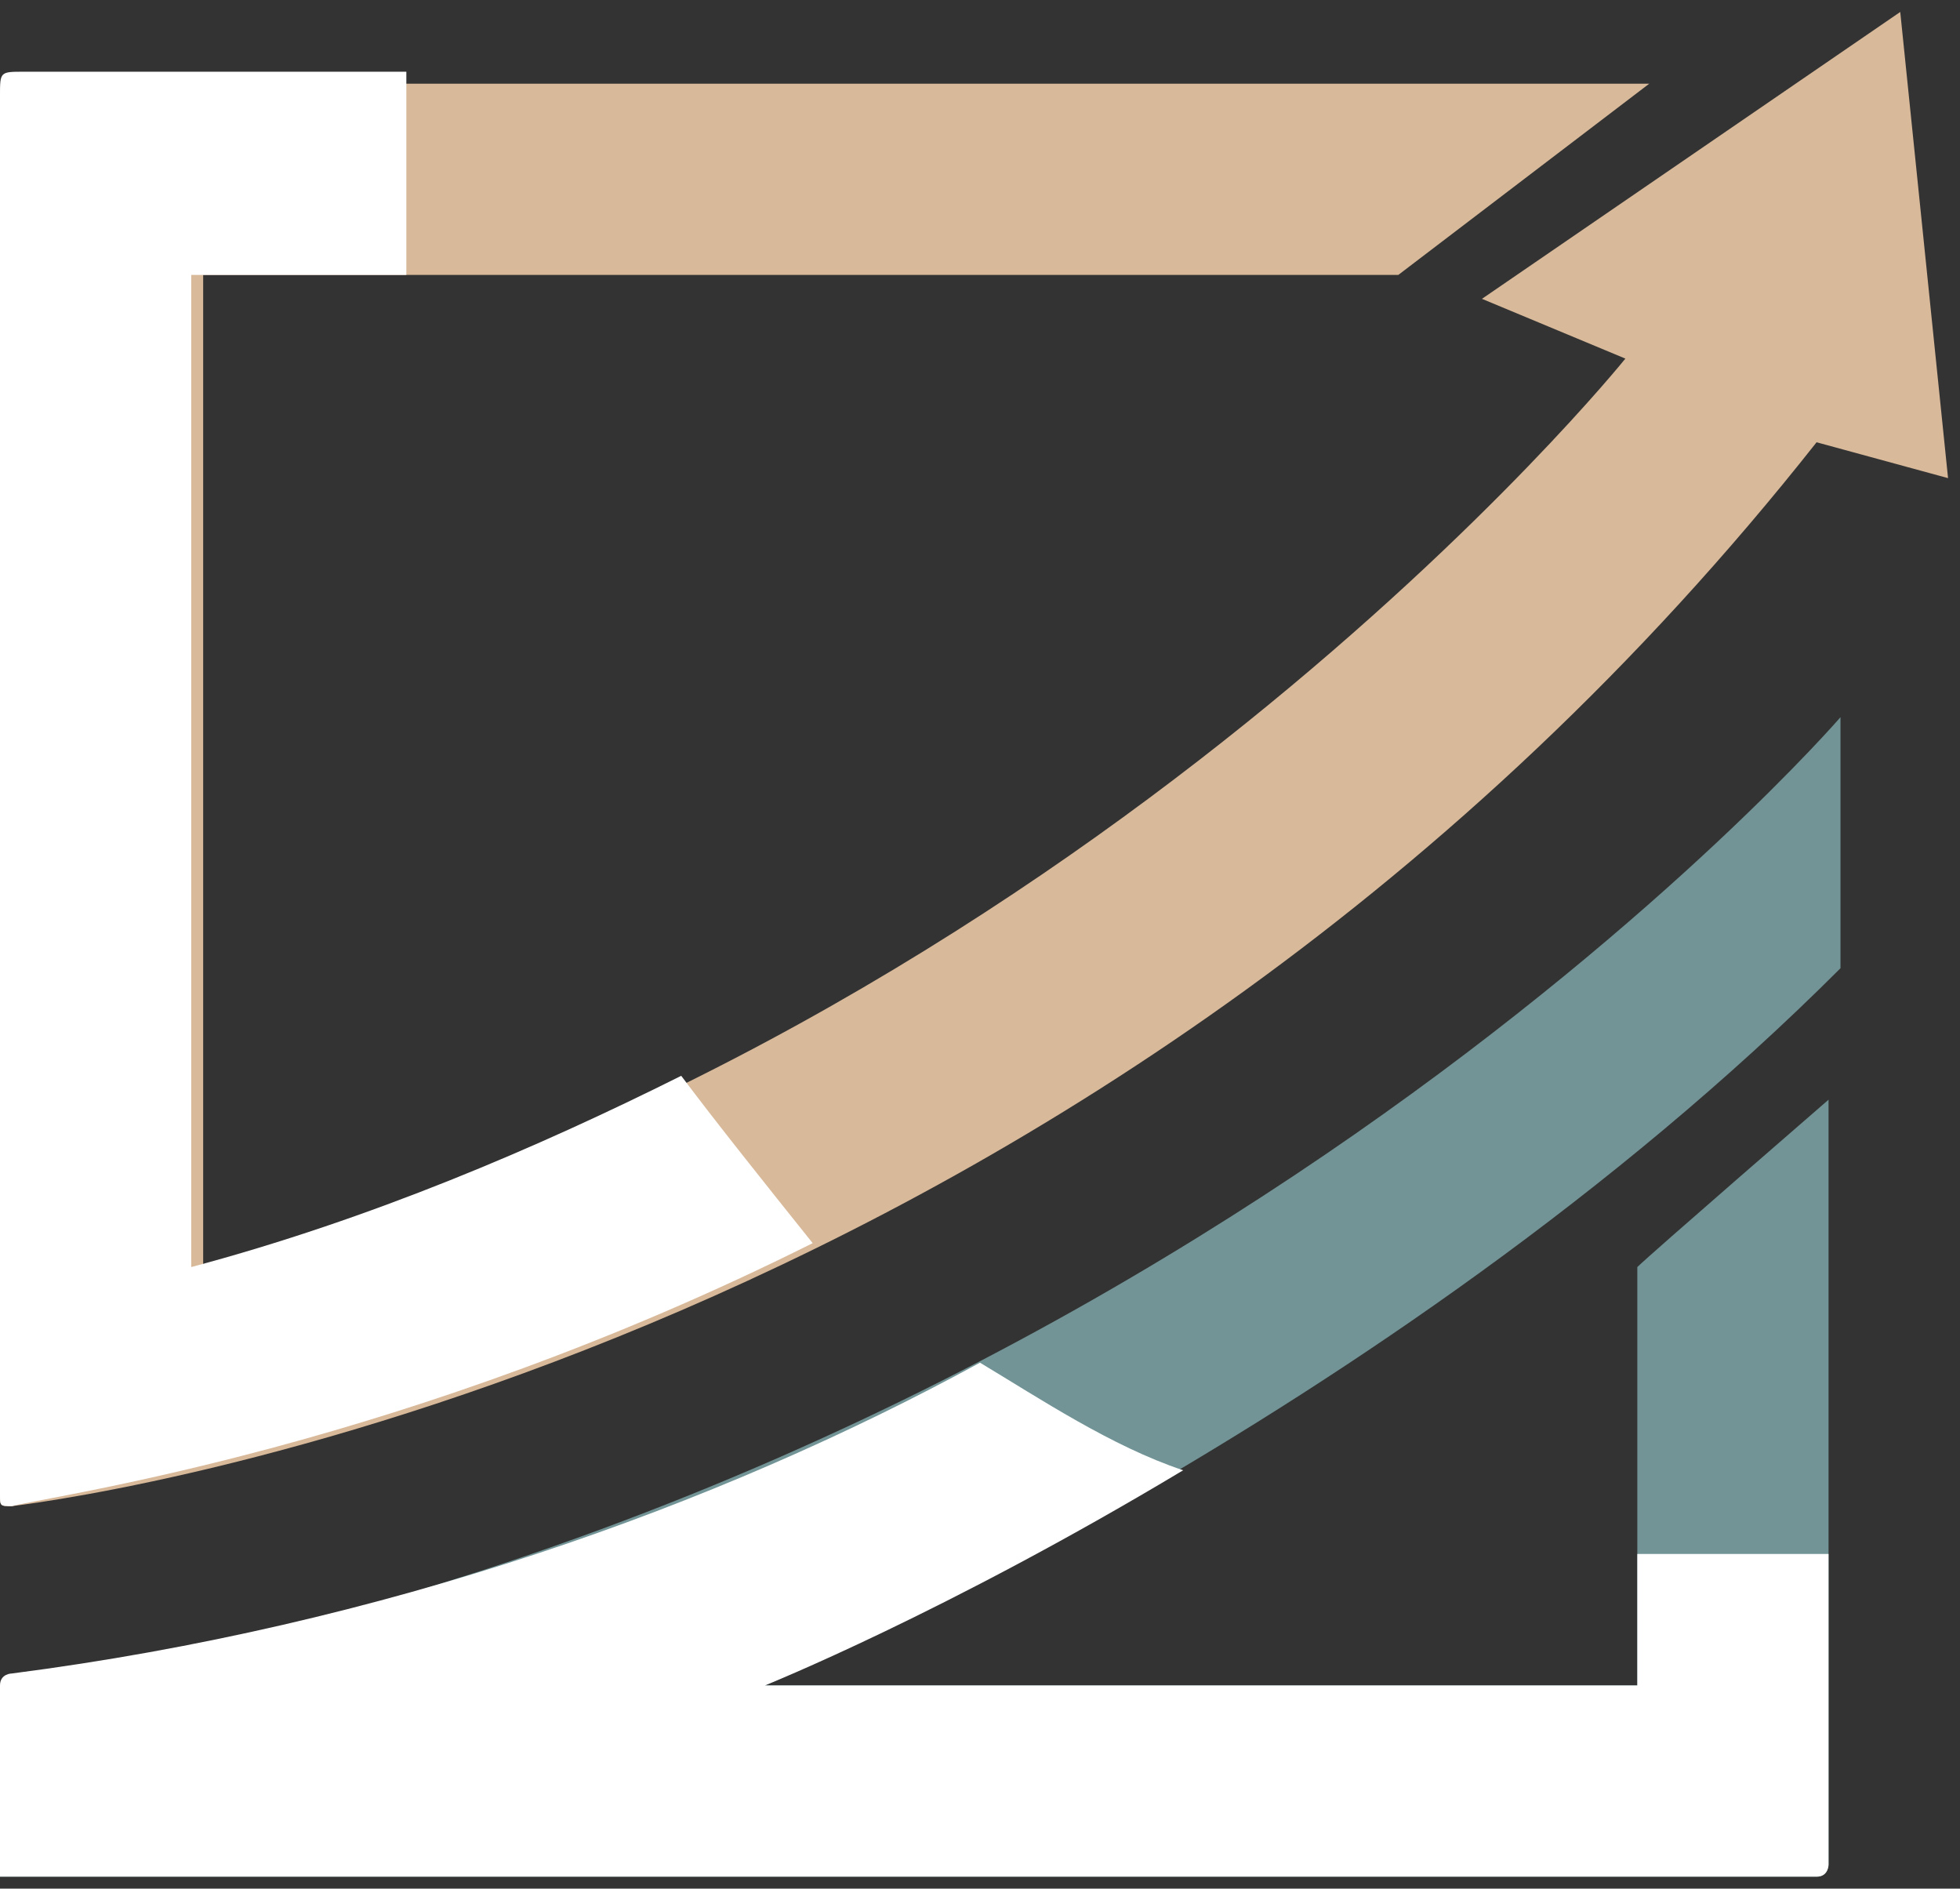 <?xml version="1.0" encoding="utf-8"?>
<!-- Generator: Adobe Illustrator 25.0.0, SVG Export Plug-In . SVG Version: 6.00 Build 0)  -->
<svg version="1.1" id="图层_1" xmlns="http://www.w3.org/2000/svg" xmlns:xlink="http://www.w3.org/1999/xlink" x="0px" y="0px"
	 viewBox="0 0 16.4 15.8" style="enable-background:new 0 0 16.4 15.8;" xml:space="preserve">
<rect x="0" y="0" width="16.4" height="15.8" fill="#333333" stroke="none"/>
<style type="text/css">
	.st0{fill-rule:evenodd;clip-rule:evenodd;fill:#FFFFFF;}
	.st1{fill:#D8B99A;}
	.st2{fill:#729496;}
	.st3{fill:#FFFFFF;}
</style>
<g>
	<path class="st0" d="M48.1,2.7l5,0l0,1l-4.8,0l0,0.8l4.8,0l0,1.1l-5.3,0l0,0.8l3.1,0c0,1.3,0.1,0.7-0.5,1.3
		c-0.1,0.2-0.3,0.3-0.4,0.4c-0.1,0.1-0.1,0.1-0.2,0.2c-0.1,0.1-0.1,0.2-0.2,0.2l-0.6-1.3l-0.9,0l0.8,2c-0.1,0.2-0.5,0.5-0.7,0.7
		c-0.2,0.2-0.2,0.1-0.2,0.5c0,0.2,0,0.5,0,0.7c0.2-0.2,0.5-0.4,0.7-0.7c0.4-0.4,1-1,1.4-1.4c0.2-0.2,0.6-0.6,0.7-0.7l0,2.1l-1,0
		l0.3,0.7l1.6,0l0-2.5c0.2,0.1,2.3,2.1,2.6,2.2c0-0.2,0-0.4,0-0.6c0-0.6,0-0.3-0.5-0.8c-0.1-0.1-0.2-0.2-0.3-0.3l0.8-1.9l-0.9,0
		c-0.1,0.2-0.2,0.5-0.3,0.7c-0.1,0.2-0.2,0.6-0.3,0.7L52,7.9c-0.3-0.3-0.2-0.1-0.2-0.6c0-0.3,0-0.6,0-0.8l2.7,0l0-0.8l-0.4,0L54,2
		l-5.9,0L48.1,2.7z"/>
	<path class="st0" d="M26.3,2.7l0-1l-0.9,0l0,1l-4.5,0l0,7.1l4.5,0l0,1.4l0.9,0l0-1.4l4.4,0l0-7.1L26.3,2.7z M25.4,9l-3.6,0l0-5.6
		h3.6L25.4,9z M29.8,9l-3.5,0l0-5.6l3.5,0L29.8,9z"/>
	<polygon class="st0" points="32.5,8.8 33.5,8.8 33.5,2.9 36.2,2.9 36.2,8.8 37.1,8.8 37.1,2.1 32.5,2.1 	"/>
	<polygon class="st0" points="41.1,2.9 37.8,2.9 37.8,3.6 41.1,3.6 41.1,10.5 39.6,10.5 39.9,11.2 42,11.2 42,3.6 42.6,3.6 
		42.6,2.9 42,2.9 42,1.7 41.1,1.7 	"/>
	<path class="st0" d="M56.7,3.3l-0.9,0l0,0.8l0.9,0l0,2.9c-0.1,0.1-0.8,0.3-0.9,0.4l0,0.9c0.2,0,0.7-0.3,0.9-0.3l0,2.5l-0.9,0
		l0.3,0.7l1.5,0l0-3.6l0.9-0.4l0-0.8l-0.9,0.4l0-2.7l0.9,0l0-0.8l-0.9,0l0-1.6l-0.9,0L56.7,3.3z"/>
	<path class="st0" d="M59.6,5.1l6,0c0.1,0,0,0,0.1-0.1l0.5-0.8l-0.4-0.8c-0.1,0.1-0.6,0.9-0.7,0.9l-4.5,0l0-0.8l5.1-1.1l0-0.8
		l-5.1,1l0-1.1l-0.9,0L59.6,5.1z"/>
	<path class="st0" d="M34.4,9.2c-0.5,0.3-1.3,0.7-1.8,1.1l0,0.9c0.3-0.1,2.1-1.2,2.2-1.2c0.1,0,2.1,1.1,2.3,1.2l0-0.9l-1.8-1l0-5.4
		l-0.9,0L34.4,9.2z"/>
	<path class="st0" d="M44,5.2l1.8,0c-0.1,0.2-0.3,0.5-0.4,0.7l-1.3,2l2.9,0l0-0.8l-1.3,0l1.9-3l-1,0l-0.3,0.4l-1.1,0l1-2.7l-0.9,0
		L44,5.2z"/>
	<polygon class="st0" points="37.6,11.1 38.5,11.1 40.1,4.4 39.3,4.4 	"/>
	<path class="st0" d="M59.5,6.5l0,4.7l6.3,0l0-4.7L59.5,6.5z M60.5,7.2l4.5,0l0,1.2l-4.5,0L60.5,7.2z M60.5,10.5L60.5,10.5l0-1.3
		l4.4,0l0.1,0l0,1.3L60.5,10.5z"/>
	<polygon class="st0" points="41.5,15.2 43.8,15.2 43.8,13.6 42.4,13.6 42.4,13.9 43.4,13.9 43.4,14.9 41.9,14.9 41.9,12.7 
		43.7,12.7 43.7,12.4 41.5,12.4 	"/>
	<polygon class="st0" points="44.1,10.1 44.1,10.9 46.9,10.1 47,9.2 	"/>
	<polygon class="st0" points="21.3,12.7 22.8,12.7 21.2,15.2 23.5,15.2 23.5,14.9 21.8,14.9 23.4,12.4 21.3,12.4 	"/>
	<polygon class="st0" points="24,15.2 24.4,15.2 24.4,13.6 25.5,13.6 25.5,15.2 25.8,15.2 25.9,13.3 24.4,13.3 24.4,12.8 24.1,12.8 
			"/>
	<polygon class="st0" points="51,15.2 51.3,15.2 51.3,13.6 52.4,13.6 52.4,15.2 52.8,15.2 52.8,13.2 51,13.2 	"/>
	<polygon class="st0" points="56.9,15.2 57.3,15.2 57.3,13.5 58.4,13.5 58.4,15.2 58.7,15.2 58.7,13.2 56.9,13.2 	"/>
	<polygon class="st0" points="28.8,15.2 29.1,15.2 29.1,13.5 30.2,13.5 30.2,15.2 30.5,15.2 30.5,13.2 28.8,13.2 	"/>
	<polygon class="st0" points="33.6,15.2 35.4,15.2 35.4,14.9 33.9,14.9 33.9,13.5 35.4,13.5 35.4,13.2 33.6,13.2 	"/>
	<path class="st0" d="M28.2,13.2L28.2,13.2l-1.8,0l0,2l0,0l1.8,0L28.2,13.2z M27.8,14.9l-1.1,0v-1.3l1.1,0V14.9z"/>
	<path class="st0" d="M61.1,12.8l-0.4,0l0,0.4l-1.5,0l0,1.9l0,0l1.8,0L61.1,12.8z M60.6,14.9l-1,0l0,0l0-1.3l1.1,0l0,0l0,1.3
		L60.6,14.9z"/>
	<polygon class="st0" points="44.4,15.2 44.7,15.2 44.7,13.6 45.6,13.5 45.6,13.2 44.4,13.2 	"/>
	<path class="st0" d="M31.1,13.2l0,1.4l1.5,0l0,0.6l-1.5,0v0.3l1.9,0l0-2.3L31.1,13.2z M32.7,14.3h-0.2l-0.8,0l-0.1,0l0-0.2l0-0.6
		l1.2,0l0,0L32.7,14.3z"/>
	<path class="st0" d="M36.2,13.2l0,0.3l1.2,0V14l-1.5,0v1.2l1.8,0l0-2L36.2,13.2z M37.3,14.9l-1.1,0l0-0.5l1.1,0L37.3,14.9z"/>
	<path class="st0" d="M46.4,14.9l0-0.5l1.6,0l0-1.1l-1.9,0l0,2l1.9,0l0-0.3L46.4,14.9z M47.6,13.5l0,0.5l-1.2,0l0-0.4l0,0L47.6,13.5
		z"/>
	<path class="st0" d="M48.9,14.9l0-0.5l1.6,0l0-1.1l-1.9,0l0,2l1.9,0l0-0.3L48.9,14.9z M50.1,13.5l0,0.5l-1.2,0l0-0.4l0,0L50.1,13.5
		z"/>
	<path class="st0" d="M62,14.9l0-0.6l1.6,0l0-1.1l-1.9,0l0,2l1.9,0l0-0.3L62,14.9z M63.2,13.5l0,0.5L62,14l0-0.5L63.2,13.5z"/>
	<g>
		<polygon class="st0" points="38.2,13.2 38.2,13.5 38.5,13.5 38.5,15.2 38.9,15.2 38.9,13.2 38.2,13.2 38.2,13.2 		"/>
		<polygon class="st0" points="38.9,12.9 38.9,12.5 38.5,12.5 38.5,12.9 38.9,12.9 38.9,12.9 		"/>
	</g>
	<g>
		<polygon class="st0" points="55.6,12.4 55.6,15.2 56,15.2 56,12.4 		"/>
	</g>
	<polygon class="st0" points="65.9,13.2 65.5,13.2 64.9,13.9 64.4,13.2 64,13.2 64.7,14.2 64,15.2 64.4,15.2 64.9,14.5 65.5,15.2 
		65.9,15.2 65.2,14.2 	"/>
</g>
<path class="st1" d="M0,0.8c0,0.1,0,10.6,0,11.7c0,0.1,0,0.1,0.1,0.1c0.8-0.1,9.1-1.3,15.1-8.9L16.3,4l-0.4-3.9l-3.5,2.4l1.2,0.5
	c0,0-4.5,5.6-11.9,7.6c0,0,0,0,0,0c0-1.4,0-8,0-8.3c0,0,0,0,0,0c0.4,0,10,0,10,0c0,0,0,0,0,0l2.1-1.6c0,0-13.3,0-13.5,0S0,0.6,0,0.8
	z"/>
<path class="st2" d="M0,14.1c0,0.1,0,1.3,0,1.6c0,0,0,0,0,0c0,0,14.2,0,15.2,0c0.1,0,0.1-0.1,0.1-0.1V9.2c0,0-1.5,1.3-1.6,1.4
	c0,0,0,0,0,0c0,0,0,3.1,0,3.5c0,0,0,0,0,0l-7.3,0c0,0,5.2-2.2,9-6c0,0,0,0,0,0c0-0.7,0-2.1,0-2.1S9.7,12.6,0,14.1
	C0.1,14.1,0,14.1,0,14.1z"/>
<path class="st3" d="M15.3,13C14.7,13,14.2,13,13.7,13c0,0.5,0,1,0,1.1c0,0,0,0,0,0l-7.3,0c0,0,1.5-0.6,3.5-1.8
	c-0.6-0.2-1.2-0.6-1.7-0.9c-2.2,1.2-5,2.2-8.1,2.6c0,0-0.1,0-0.1,0.1c0,0.1,0,1.3,0,1.6c0,0,0,0,0,0c0,0,14.2,0,15.2,0
	c0.1,0,0.1-0.1,0.1-0.1V13z"/>
<path class="st3" d="M5.7,9c-1.2,0.6-2.6,1.2-4.1,1.6c0,0,0,0,0,0c0-1.4,0-8,0-8.3c0,0,0,0,0,0c0.1,0,0.8,0,1.8,0
	C3.4,1.5,3.4,1,3.4,0.6c-1.8,0-3.1,0-3.2,0C0,0.6,0,0.6,0,0.8c0,0.1,0,10.6,0,11.7c0,0.1,0,0.1,0.1,0.1c0.4-0.1,3.3-0.5,6.7-2.2
	C6.4,9.9,6,9.4,5.7,9z"/>
</svg>
